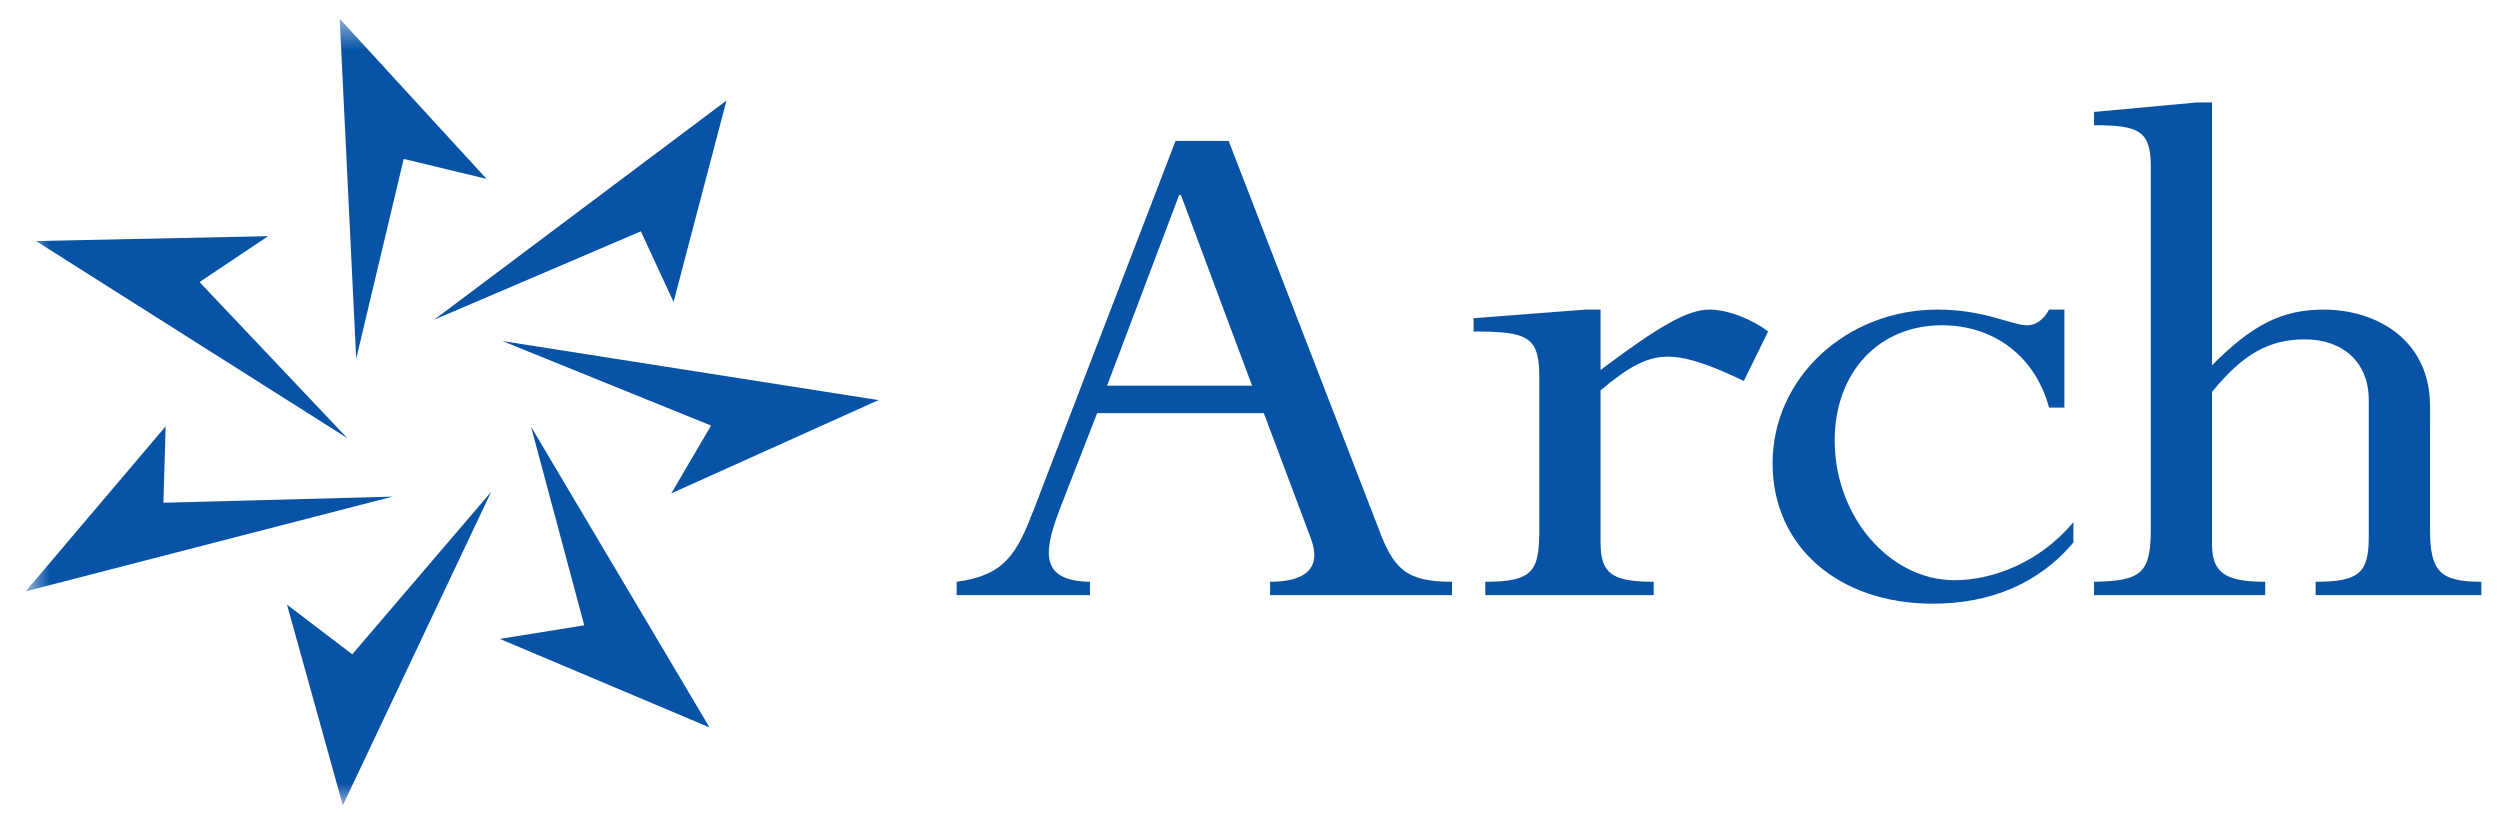 <svg width="75" height="25" viewBox="0 0 75 25" fill="none" xmlns="http://www.w3.org/2000/svg">
<mask id="mask0_16833_12177" style="mask-type:luminance" maskUnits="userSpaceOnUse" x="0" y="0" width="75" height="25">
<path d="M75 0.562H0.77V24.166H75V0.562Z" fill="white"/>
</mask>
<g mask="url(#mask0_16833_12177)">
<path fill-rule="evenodd" clip-rule="evenodd" d="M35.428 5.851H35.374L33.212 11.57H37.562L35.428 5.851ZM37.914 12.393H32.915L31.861 15.099C31.347 16.417 31.077 17.429 32.699 17.453V17.853H28.699V17.453C30.158 17.264 30.51 16.581 30.995 15.335L35.266 4.228H36.86L41.346 15.829C41.805 17.076 42.183 17.453 43.561 17.453V17.853H38.103V17.453C39.157 17.453 39.67 17.052 39.319 16.134L37.914 12.393ZM48.017 16.276C48.017 17.194 48.342 17.453 49.611 17.453V17.853H44.558V17.453C46.017 17.453 46.179 17.124 46.179 15.852V11.312C46.179 10.088 45.829 9.946 44.207 9.946V9.546L47.558 9.288H48.017V11.1C49.8 9.758 50.638 9.288 51.287 9.288C51.827 9.288 52.557 9.57 53.043 9.946L52.314 11.429C51.53 11.052 50.692 10.7 50.043 10.7C49.423 10.7 48.882 10.982 48.017 11.711V16.276M61.932 12.229H61.472C61.067 10.722 59.851 9.758 58.256 9.758C56.365 9.758 55.041 11.17 55.041 13.216C55.041 15.499 56.69 17.406 58.636 17.406C59.798 17.406 61.202 16.863 62.202 15.665V16.276C61.175 17.499 59.716 18.111 57.987 18.111C55.149 18.111 53.177 16.393 53.177 13.9C53.177 11.334 55.392 9.288 58.122 9.288C59.554 9.288 60.338 9.758 60.824 9.758C61.067 9.758 61.31 9.594 61.472 9.288H61.932V12.229ZM72.9 15.852C72.9 17.124 73.171 17.453 74.441 17.453V17.853H69.469V17.453C70.766 17.453 71.063 17.194 71.063 16.112V11.994C71.063 10.888 70.306 10.181 69.145 10.181C68.064 10.181 67.281 10.628 66.361 11.758V16.322C66.361 17.194 66.766 17.453 67.956 17.453V17.853H62.821V17.453C64.254 17.429 64.524 17.194 64.524 15.852V5.004C64.524 3.922 64.172 3.757 62.821 3.757V3.358L65.901 3.074H66.361V10.958C67.577 9.733 68.469 9.288 69.712 9.288C71.306 9.288 72.901 10.204 72.901 12.182L72.9 15.852Z" fill="#0853A6"/>
<path fill-rule="evenodd" clip-rule="evenodd" d="M11.777 14.899L0.77 17.74L4.969 12.79L4.903 15.082L11.777 14.899M14.735 14.755L10.285 24.16L8.61 18.139L10.568 19.63L14.735 14.755ZM15.931 12.801L21.286 21.823L14.995 19.167L17.527 18.759L15.931 12.801ZM15.074 10.232L26.355 12.003L20.138 14.802L21.332 12.767L15.074 10.232ZM13.024 9.592L21.794 3.017L20.207 9.058L19.225 6.94L13.024 9.592ZM10.686 10.761L10.191 0.562L14.596 5.366L12.111 4.768L10.686 10.761ZM10.419 13.144L1.08 7.231L8.044 7.085L5.986 8.462L10.419 13.144Z" fill="#0853A6"/>
</g>
</svg>
